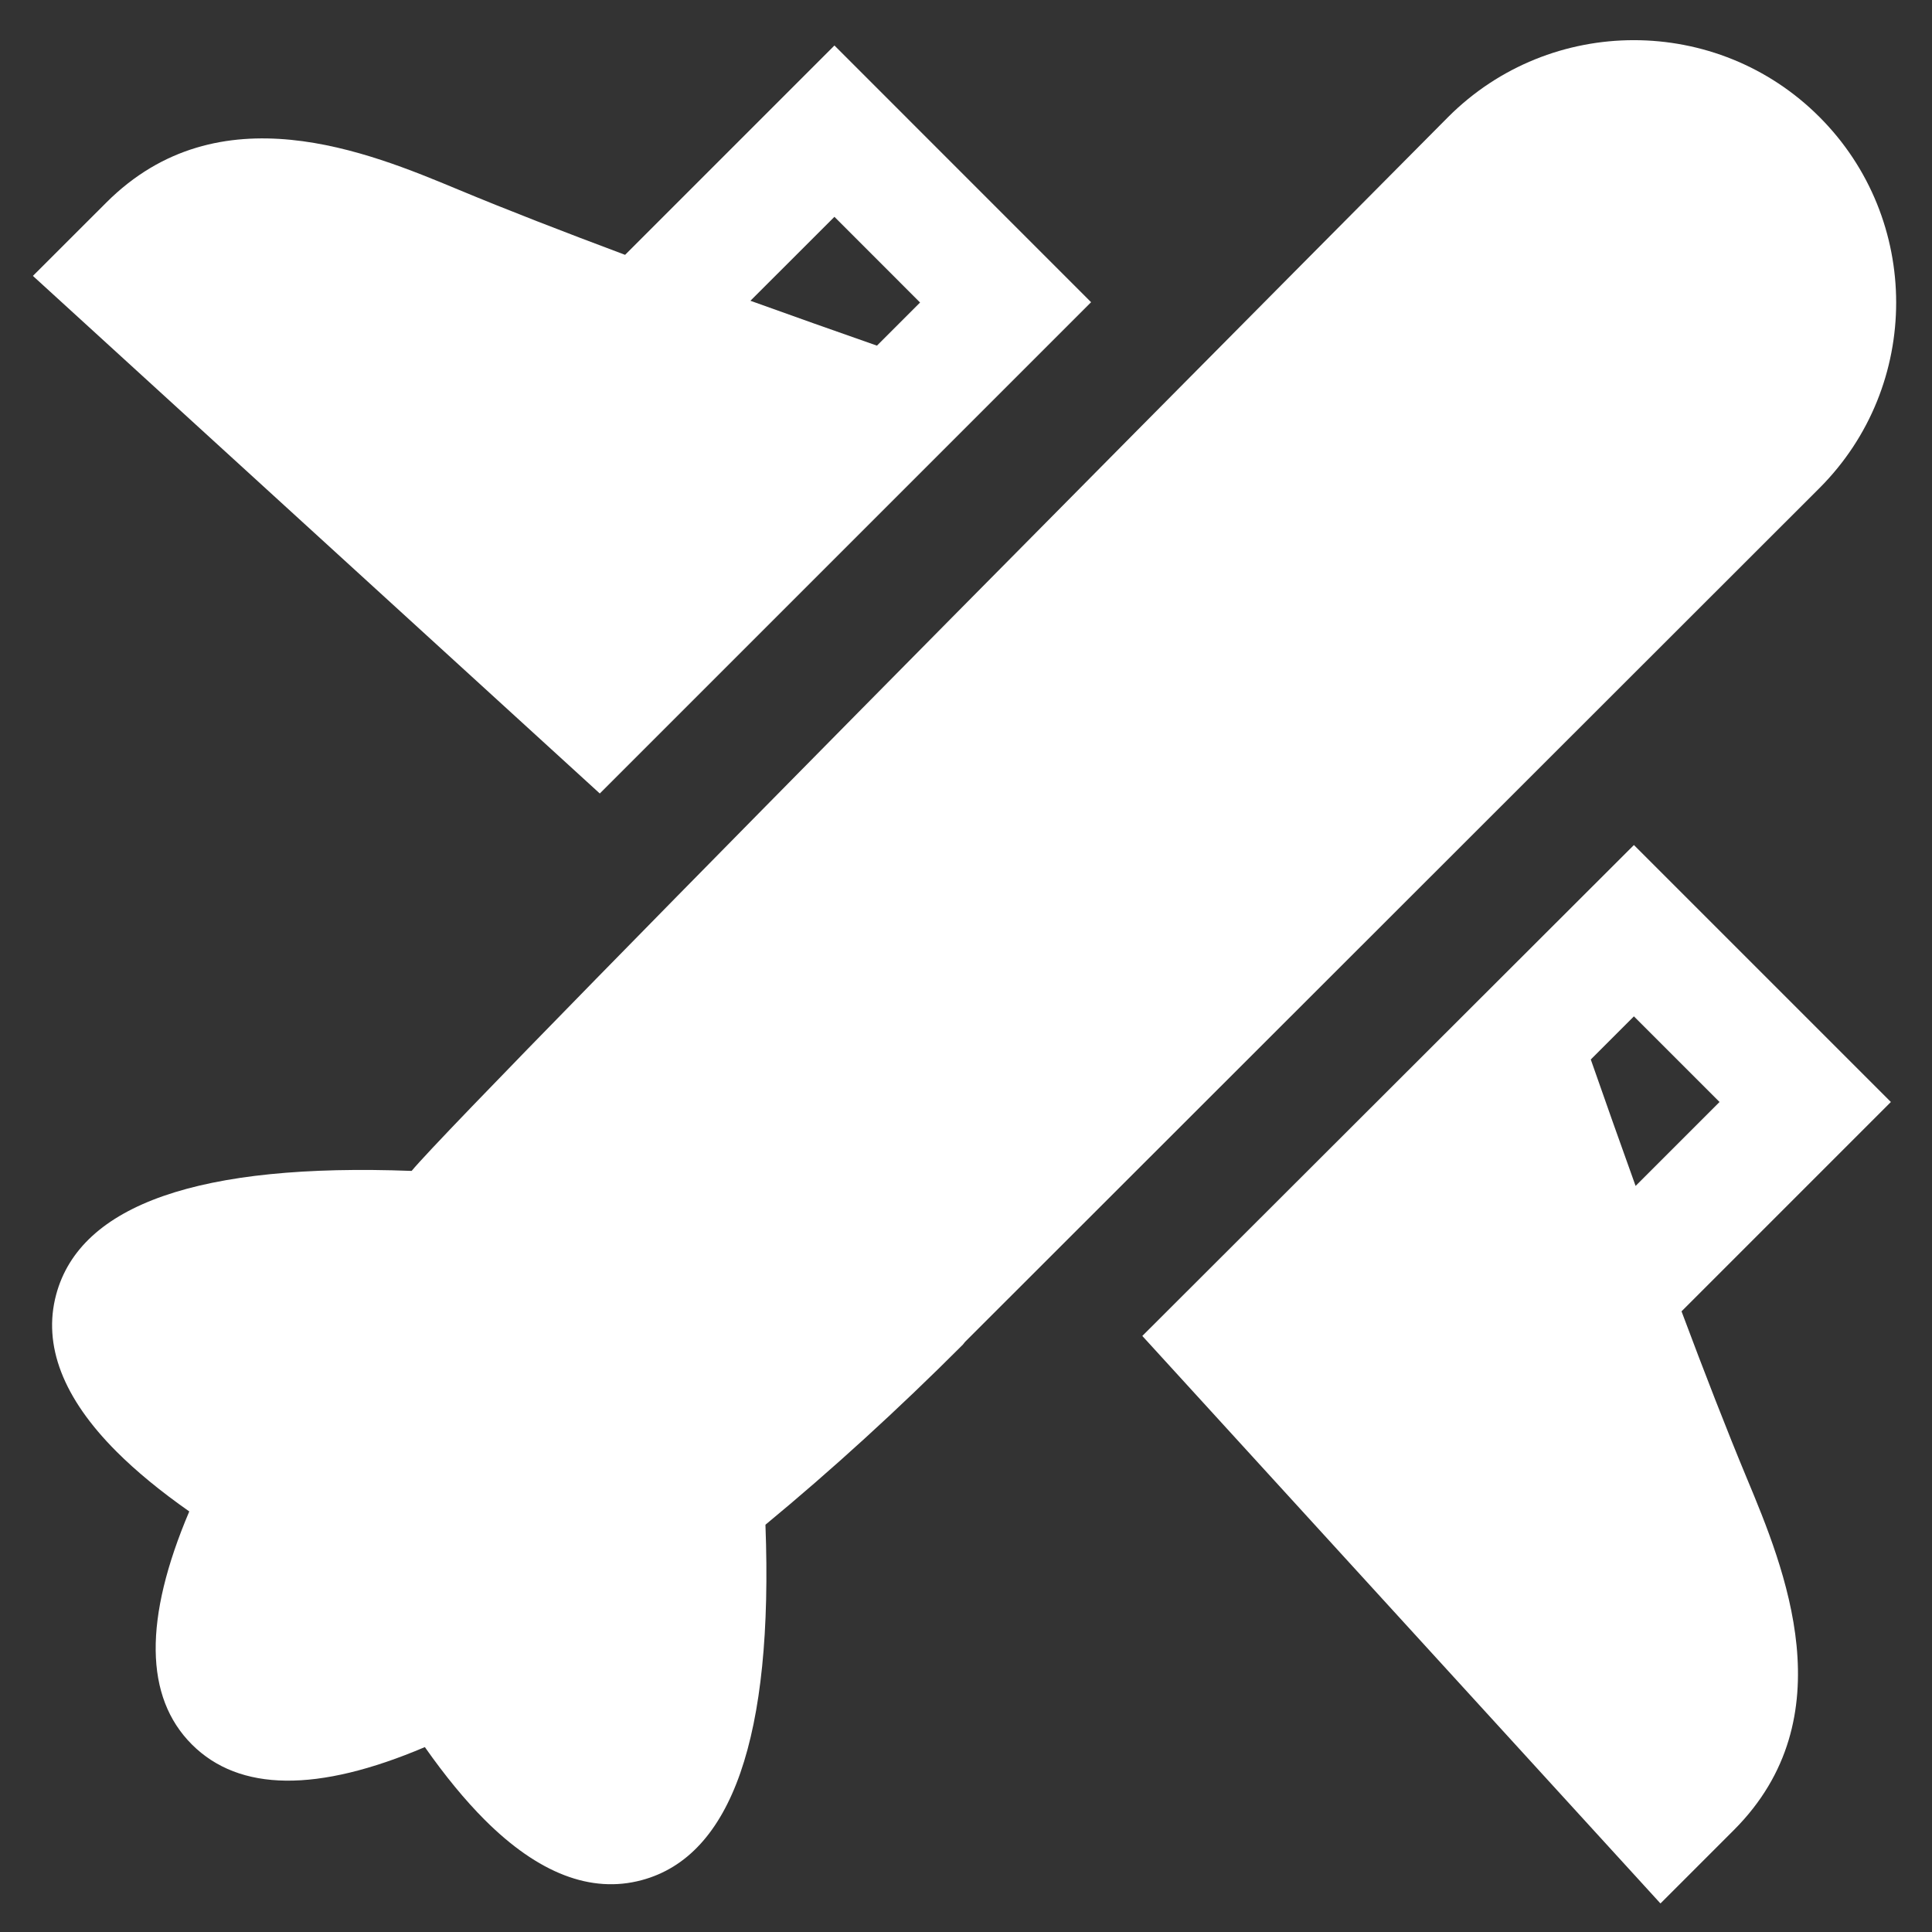 <svg width="31" height="31" viewBox="0 0 31 31" fill="none" xmlns="http://www.w3.org/2000/svg">
<rect x="0" y="0" width="31" height="31" fill="#333333" stroke="none"/>
<g id="plane-svgrepo-com 1" clip-path="url(#clip0_476_38108)">
<g id="XMLID_268_">
<g id="Group">
<g id="Group_2">
<path id="Vector" d="M26.217 13.559L18.329 21.436L26.643 30.542L27.82 29.365C29.627 27.558 28.628 25.157 28.03 23.722C27.707 22.946 27.348 22.022 26.981 21.041L30.34 17.682L26.217 13.559ZM26.244 19.029C25.997 18.342 25.754 17.656 25.525 17L26.217 16.308L27.591 17.682L26.244 19.029Z" fill="white"/>
<path id="Vector_2" d="M17.507 4.849L13.389 0.73L10.03 4.089C9.049 3.722 8.125 3.364 7.348 3.04C5.913 2.443 3.513 1.443 1.706 3.25L0.528 4.427L9.624 12.732L17.507 4.849ZM13.389 3.479L14.763 4.854L14.071 5.546C13.414 5.316 12.729 5.074 12.041 4.826L13.389 3.479Z" fill="white"/>
<path id="Vector_3" d="M29.193 1.876C27.552 0.234 24.88 0.234 23.238 1.876C23.238 1.876 7.482 17.725 6.605 18.788C3.207 18.659 1.289 19.326 0.901 20.773C0.684 21.584 1.01 22.432 1.871 23.293C2.185 23.607 2.575 23.928 3.037 24.252C2.305 25.974 2.318 27.23 3.079 27.991C3.84 28.751 5.095 28.765 6.817 28.033C7.141 28.494 7.462 28.885 7.776 29.199C7.776 29.199 7.776 29.199 7.776 29.199C8.637 30.06 9.485 30.386 10.296 30.168C11.743 29.781 12.41 27.863 12.282 24.465C13.344 23.588 14.408 22.618 15.449 21.576L15.485 21.531L29.194 7.832C30.836 6.19 30.835 3.518 29.193 1.876Z" fill="white"/>
</g>
</g>
</g>
</g>
<defs>
<clipPath id="clip0_476_38108">
<rect width="29.898" height="29.898" fill="white" transform="translate(0.531 0.641)"/>
</clipPath>
</defs>
</svg>
